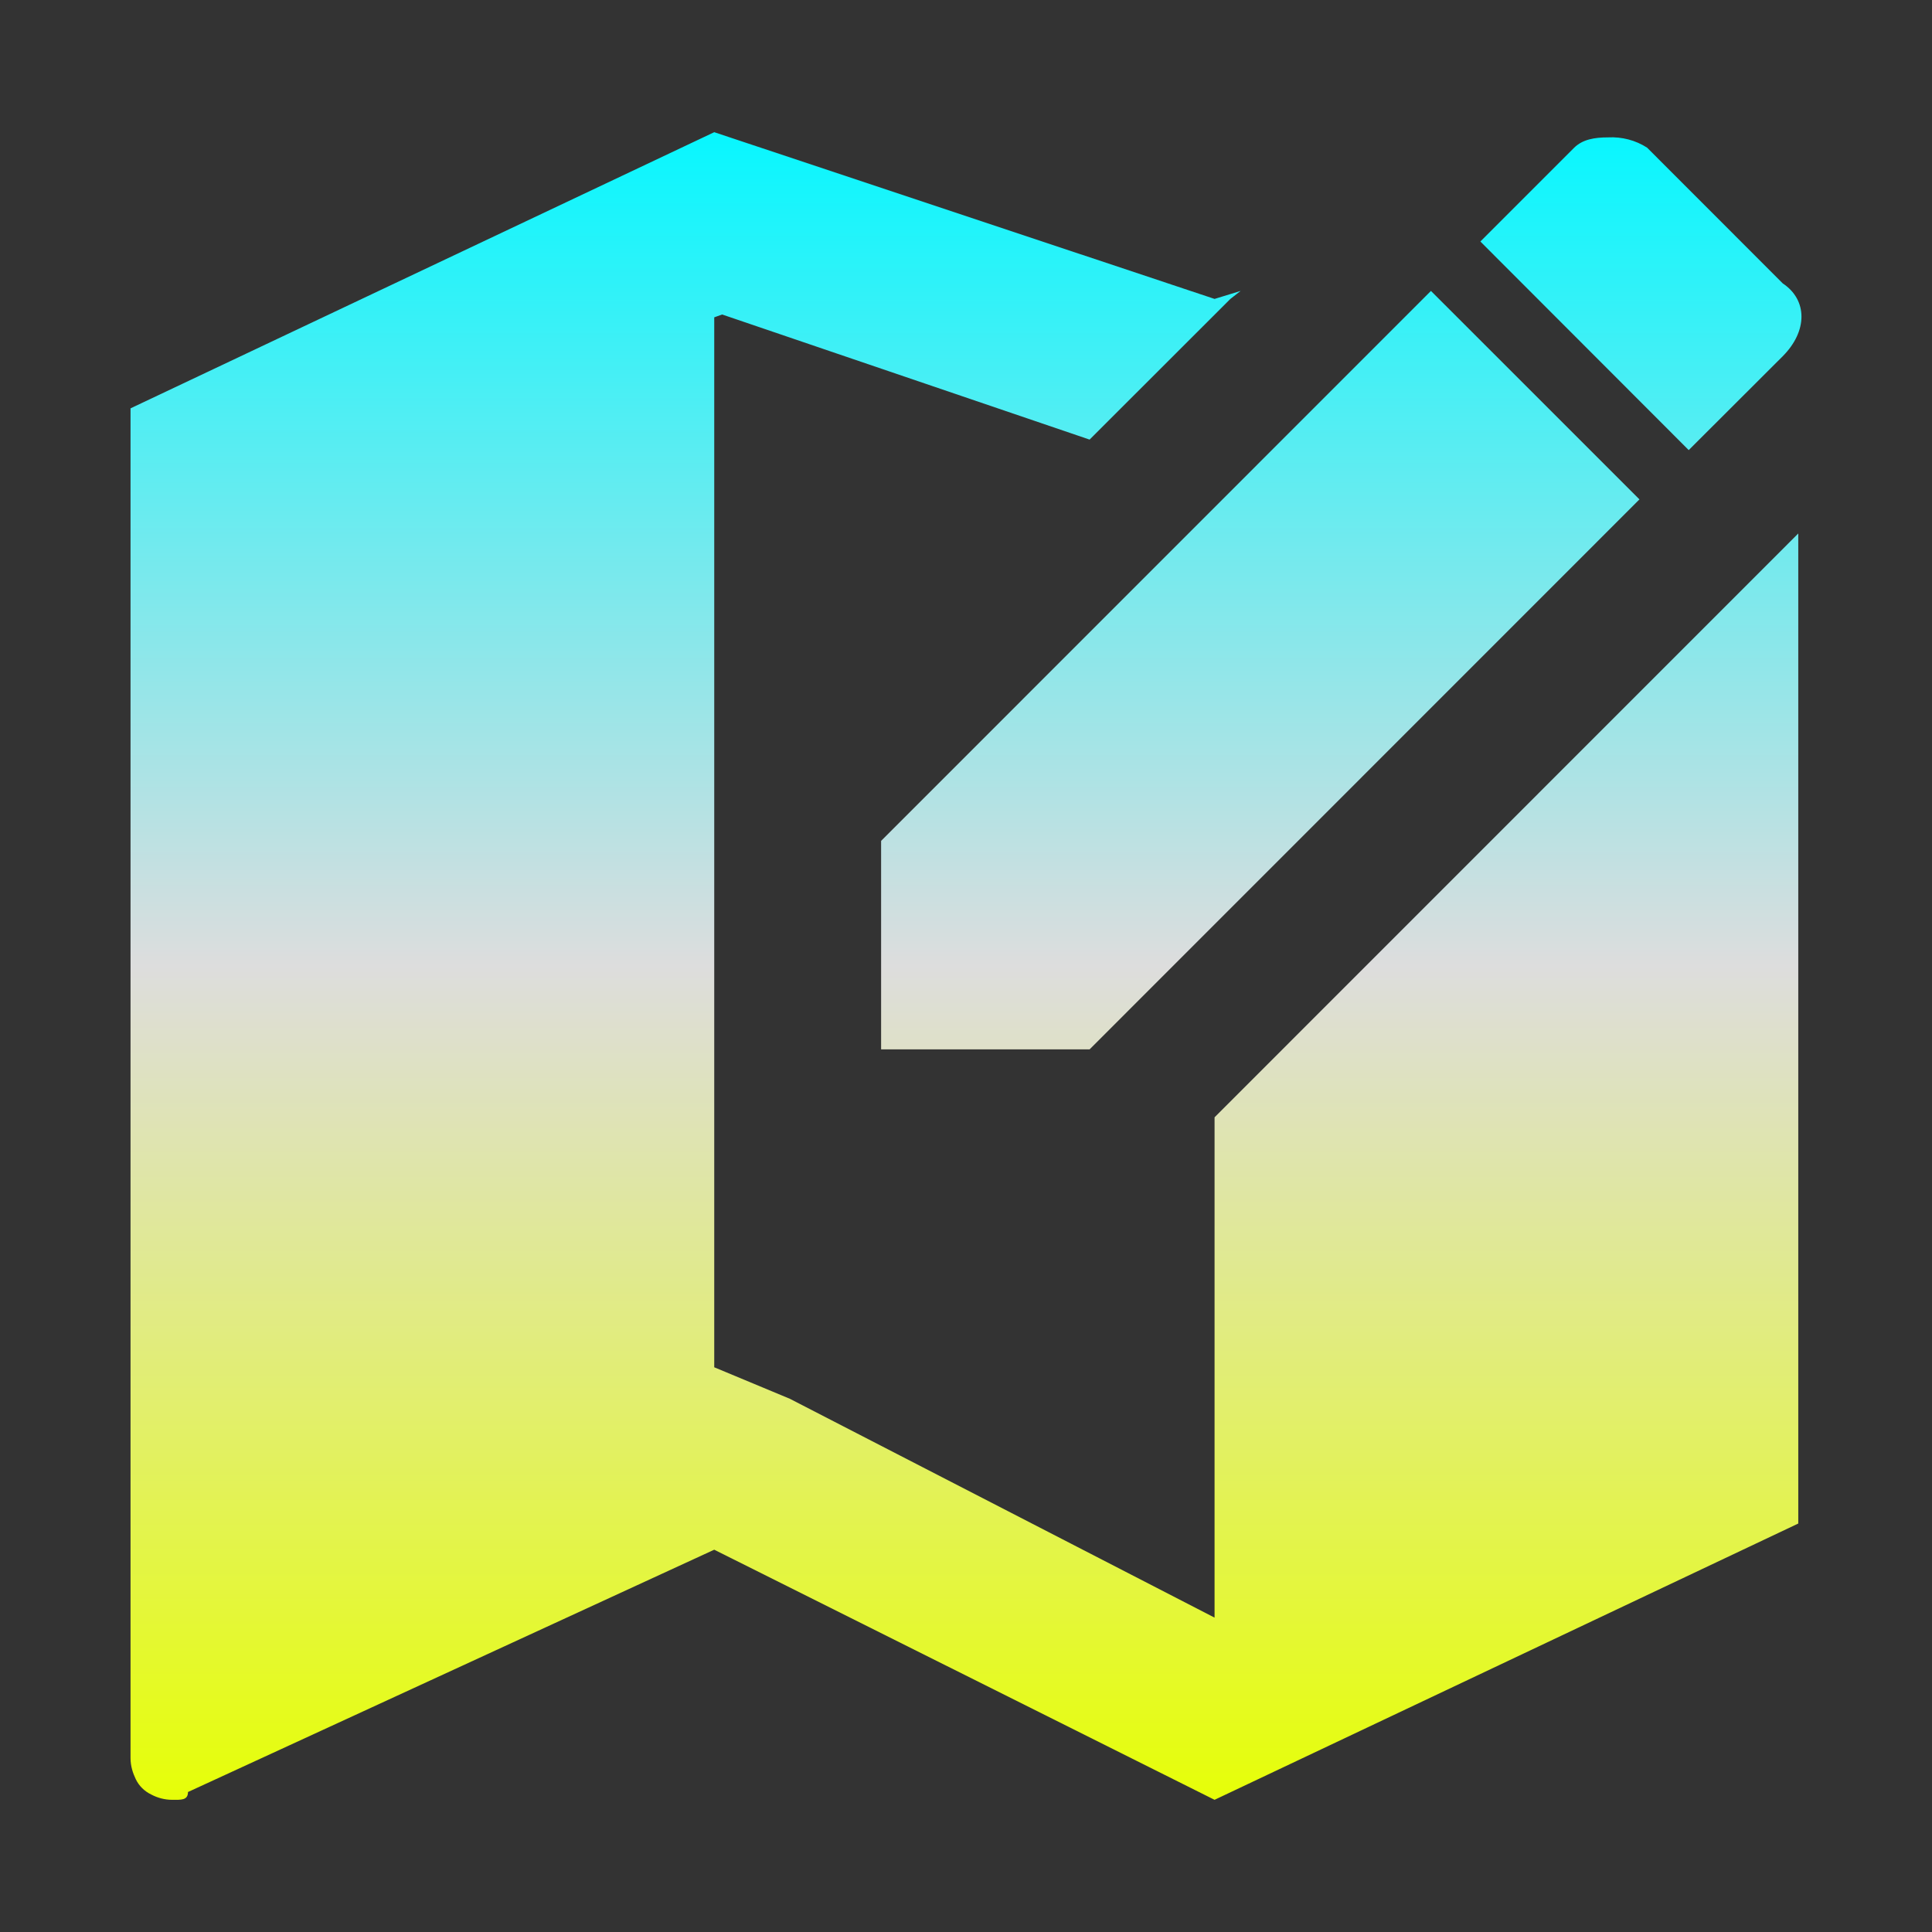 <svg xmlns="http://www.w3.org/2000/svg" xmlns:xlink="http://www.w3.org/1999/xlink" width="64px" height="64px" viewBox="0 0 64 64" version="1.1">
<rect x="0" y="0" width="64" height="64" fill="#333333" stroke="none"/>
<defs>
<linearGradient id="linear0" gradientUnits="userSpaceOnUse" x1="0" y1="0" x2="0" y2="1" gradientTransform="matrix(55.351,0,0,55.243,4.324,4.378)">
<stop offset="0" style="stop-color:#05f7ff;stop-opacity:1;"/>
<stop offset="0.5" style="stop-color:#dddddd;stop-opacity:1;"/>
<stop offset="1" style="stop-color:#e6ff05;stop-opacity:1;"/>
</linearGradient>
</defs>
<g id="surface1">
<path style=" stroke:none;fill-rule:nonzero;fill:url(#linear0);" d="M 23.66 4.379 L 4.324 13.527 L 4.324 58.242 C 4.324 58.504 4.402 58.738 4.496 58.934 C 4.605 59.164 4.789 59.34 5.016 59.449 C 5.211 59.551 5.445 59.621 5.703 59.621 C 5.988 59.621 6.227 59.645 6.227 59.363 L 23.66 51.336 L 40.234 59.621 L 59.57 50.469 L 59.57 17.672 L 40.234 37.012 L 40.234 53.586 L 26.164 46.336 L 23.66 45.293 L 23.66 10.512 L 23.922 10.418 L 36.094 14.562 L 40.758 9.902 L 41.098 9.637 L 40.234 9.902 Z M 53.27 4.551 C 52.82 4.551 52.43 4.617 52.148 4.891 L 49.039 8 L 55.941 14.91 L 59.055 11.801 C 59.883 10.969 59.883 9.938 59.055 9.387 L 54.562 4.891 C 54.18 4.645 53.727 4.527 53.27 4.551 Z M 47.402 9.637 L 29.188 27.855 L 29.188 34.762 L 36.094 34.762 L 54.309 16.543 Z M 47.402 9.637 "/>
</g>
</svg>
